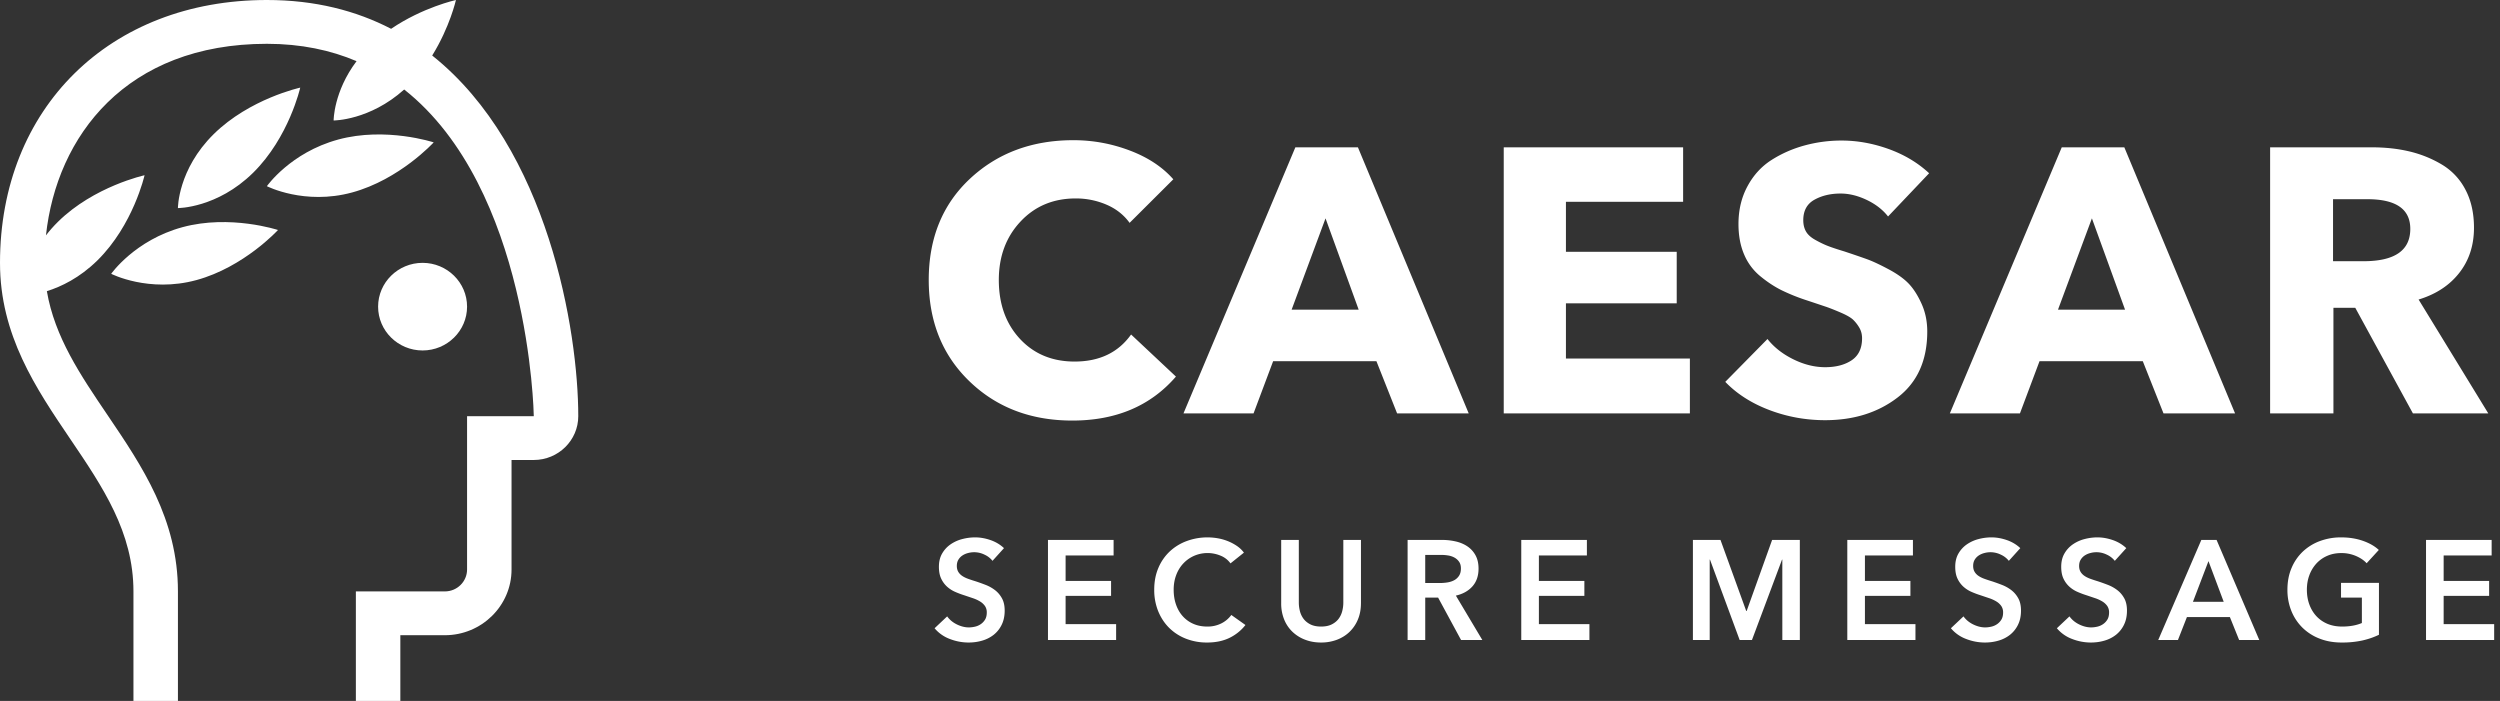 <svg xmlns="http://www.w3.org/2000/svg" width="214" height="60" viewBox="0 0 214 60">
    <rect x="0" y="0" width="214" height="60" fill="#333333" stroke="none"/>
    <g fill="#FFF" fill-rule="evenodd">
        <path d="M100.66 32.236C98.49 34.746 95.534 36 91.79 36c-3.548 0-6.485-1.12-8.806-3.361-2.323-2.242-3.484-5.133-3.484-8.673 0-3.58 1.178-6.47 3.531-8.668C85.387 13.099 88.34 12 91.887 12c1.657 0 3.263.294 4.822.884 1.56.59 2.801 1.412 3.727 2.463l-3.742 3.73c-.496-.686-1.158-1.207-1.984-1.56a6.598 6.598 0 0 0-2.63-.53c-1.915 0-3.489.659-4.724 1.978-1.238 1.319-1.857 2.988-1.857 5.001 0 2.06.603 3.74 1.806 5.038 1.204 1.296 2.764 1.945 4.68 1.945 2.128 0 3.74-.773 4.837-2.316l3.839 3.603zm25.063 3.153h-6.13l-1.772-4.472h-8.84l-1.678 4.472h-5.999l9.579-22.779h5.355l9.485 22.779zm18.93 0H128.72V12.611h15.355v4.665h-10.031v4.28h9.483v4.407h-9.483v4.73h10.61v4.696zm20.48-20.56l-3.516 3.702c-.45-.579-1.058-1.05-1.822-1.416-.763-.363-1.51-.548-2.241-.548-.86 0-1.608.178-2.242.532-.634.354-.952.938-.952 1.754 0 .364.075.68.225.948.15.27.404.504.758.707.357.204.706.377 1.05.516.344.138.84.305 1.483.498.839.28 1.496.505 1.969.676.471.173 1.079.457 1.821.853.743.397 1.318.809 1.727 1.238.408.43.773 1.004 1.096 1.721.324.72.484 1.507.484 2.365 0 2.468-.845 4.35-2.532 5.645-1.688 1.299-3.757 1.948-6.21 1.948-1.656 0-3.248-.29-4.773-.868-1.528-.58-2.786-1.385-3.775-2.413l3.613-3.668c.558.708 1.296 1.286 2.21 1.736.913.451 1.823.677 2.725.677.924 0 1.682-.198 2.274-.595.591-.398.887-1.025.887-1.882 0-.344-.082-.65-.242-.918a3.19 3.19 0 0 0-.531-.676c-.194-.18-.538-.38-1.033-.595-.497-.213-.914-.38-1.258-.5-.344-.114-.903-.304-1.678-.56a16.706 16.706 0 0 1-2.162-.87c-.6-.3-1.203-.695-1.804-1.19a4.815 4.815 0 0 1-1.388-1.866c-.322-.75-.483-1.62-.483-2.606 0-1.201.257-2.28.773-3.233.515-.954 1.203-1.705 2.066-2.252.86-.546 1.8-.96 2.822-1.239a11.984 11.984 0 0 1 3.176-.419c1.336 0 2.673.242 4.016.724 1.344.485 2.5 1.175 3.468 2.075zm26.19 20.56h-6.126l-1.775-4.472h-8.839l-1.677 4.472h-6l9.58-22.779h5.356l9.481 22.779zm21.677 0h-6.452l-4.936-9.04h-1.87v9.04h-5.42V12.611h8.71c1.16 0 2.236.118 3.227.355.987.235 1.911.61 2.772 1.124a5.358 5.358 0 0 1 2.016 2.157c.485.921.726 2.006.726 3.25 0 1.5-.418 2.787-1.258 3.86-.838 1.072-2 1.833-3.483 2.283L213 35.39zm-96.697-8.88l-2.838-7.818-2.903 7.819h5.741zm65.602 0l-2.838-7.818-2.904 7.819h5.742zm24.416-6.917c0-1.694-1.224-2.541-3.677-2.541h-2.936v5.308h2.615c2.667 0 3.998-.922 3.998-2.767z"/>
        <path fill-rule="nonzero" d="M84.959 48.008a1.835 1.835 0 0 0-.677-.526 2.003 2.003 0 0 0-1.407-.145 1.598 1.598 0 0 0-.48.205 1.131 1.131 0 0 0-.353.363c-.092.15-.137.329-.137.539 0 .193.04.358.12.496.08.137.189.254.329.35.14.097.31.182.509.254.2.073.419.146.659.218.271.089.553.19.844.303.291.112.559.262.803.447.243.186.443.42.598.702.156.282.234.633.234 1.052 0 .46-.084.861-.252 1.204a2.48 2.48 0 0 1-.67.853 2.85 2.85 0 0 1-.982.508c-.376.113-.771.169-1.186.169-.551 0-1.09-.103-1.617-.308A3.123 3.123 0 0 1 80 53.778l1.078-1.016c.208.29.485.52.833.69.347.169.688.254 1.024.254.175 0 .355-.023.539-.067a1.43 1.43 0 0 0 .497-.224c.147-.105.267-.236.36-.393.09-.157.137-.353.137-.587a.962.962 0 0 0-.156-.562 1.398 1.398 0 0 0-.42-.387 2.995 2.995 0 0 0-.622-.284l-.755-.254a7.43 7.43 0 0 1-.766-.29 2.54 2.54 0 0 1-.689-.448 2.162 2.162 0 0 1-.497-.684c-.128-.27-.192-.607-.192-1.01 0-.435.09-.81.27-1.125.18-.314.415-.574.707-.78a3.13 3.13 0 0 1 .994-.46c.371-.1.748-.151 1.132-.151.43 0 .868.077 1.311.23.443.153.829.383 1.156.69l-.982 1.088zm4.747-1.79h5.618v1.33h-4.108v2.178h3.892v1.282h-3.892v2.42h4.324v1.354h-5.834v-8.564zm15.624 2.008a1.935 1.935 0 0 0-.875-.672 2.893 2.893 0 0 0-2.252.03c-.359.162-.668.384-.928.666-.26.282-.459.613-.599.992-.14.379-.21.79-.21 1.234 0 .468.068.895.204 1.282.136.387.33.72.581.998.252.278.553.494.905.647.35.153.746.23 1.185.23a2.6 2.6 0 0 0 1.21-.272 2.37 2.37 0 0 0 .85-.72l1.21.859a3.883 3.883 0 0 1-1.377 1.107c-.543.262-1.178.393-1.905.393a4.88 4.88 0 0 1-1.826-.333 4.204 4.204 0 0 1-1.432-.931c-.399-.4-.71-.875-.934-1.428a4.842 4.842 0 0 1-.335-1.832c0-.686.117-1.305.353-1.857a4.136 4.136 0 0 1 .97-1.41 4.3 4.3 0 0 1 1.456-.894 5.143 5.143 0 0 1 2.67-.236c.296.052.58.133.851.242.272.108.527.244.767.405.24.161.443.355.61.58l-1.15.92zm11.167 3.411c0 .516-.088.982-.263 1.397a3.133 3.133 0 0 1-.719 1.059c-.303.29-.663.514-1.078.671a3.791 3.791 0 0 1-1.353.236c-.488 0-.939-.079-1.354-.236a3.221 3.221 0 0 1-1.084-.671 3.023 3.023 0 0 1-.719-1.059 3.626 3.626 0 0 1-.257-1.397v-5.42h1.509v5.36c0 .25.032.498.096.744s.17.465.317.659c.148.193.344.35.587.472.244.12.545.181.905.181.359 0 .66-.06.904-.181.243-.121.44-.279.587-.472.148-.194.253-.413.317-.66.064-.245.096-.493.096-.743v-5.36h1.51v5.42zm3.993-5.42h2.947c.399 0 .786.043 1.161.128.376.084.71.224 1 .417.292.194.526.448.701.762.176.315.264.698.264 1.15 0 .62-.174 1.126-.521 1.518-.348.39-.82.655-1.42.792l2.264 3.798h-1.82l-1.965-3.629H122v3.63h-1.509v-8.565zm2.743 3.69c.216 0 .431-.016.647-.048.215-.032.41-.093.58-.182.172-.088.314-.215.426-.38.112-.166.168-.378.168-.636 0-.234-.052-.425-.156-.574a1.163 1.163 0 0 0-.395-.357 1.642 1.642 0 0 0-.545-.182 3.788 3.788 0 0 0-.593-.048h-1.366v2.407h1.234zm6.987-3.69h5.618v1.331h-4.109v2.178h3.893v1.282h-3.893v2.42h4.325v1.354h-5.834v-8.564zm14.693 0h2.36l2.204 6.085h.036l2.18-6.084h2.372v8.564h-1.498V47.9h-.024l-2.575 6.883h-1.054l-2.54-6.883h-.023v6.883h-1.438v-8.564zm13.216 0h5.618v1.331h-4.109v2.178h3.893v1.282h-3.893v2.42h4.325v1.354h-5.834v-8.564zm13.827 1.791a1.835 1.835 0 0 0-.677-.526 2.003 2.003 0 0 0-1.407-.145 1.598 1.598 0 0 0-.48.205 1.131 1.131 0 0 0-.353.363c-.092.15-.137.329-.137.539 0 .193.04.358.12.496.08.137.189.254.329.35.14.097.31.182.509.254.2.073.419.146.659.218.271.089.553.19.844.303.291.112.559.262.803.447.243.186.443.42.598.702.156.282.234.633.234 1.052 0 .46-.084.861-.252 1.204a2.48 2.48 0 0 1-.67.853 2.85 2.85 0 0 1-.982.508c-.376.113-.771.169-1.186.169-.551 0-1.09-.103-1.617-.308a3.123 3.123 0 0 1-1.294-.914l1.078-1.016c.208.29.485.52.833.69.347.169.688.254 1.024.254.175 0 .355-.023.539-.067a1.43 1.43 0 0 0 .497-.224c.147-.105.267-.236.36-.393.09-.157.137-.353.137-.587a.962.962 0 0 0-.156-.562 1.398 1.398 0 0 0-.42-.387 2.995 2.995 0 0 0-.622-.284l-.755-.254a7.43 7.43 0 0 1-.766-.29 2.54 2.54 0 0 1-.689-.448 2.162 2.162 0 0 1-.497-.684c-.128-.27-.192-.607-.192-1.01 0-.435.09-.81.27-1.125.18-.314.415-.574.707-.78a3.13 3.13 0 0 1 .994-.46c.371-.1.748-.151 1.132-.151.43 0 .868.077 1.311.23.443.153.829.383 1.156.69l-.982 1.088zm9.071 0a1.835 1.835 0 0 0-.676-.526 2.003 2.003 0 0 0-1.408-.145 1.598 1.598 0 0 0-.479.205 1.131 1.131 0 0 0-.353.363c-.092.15-.138.329-.138.539 0 .193.04.358.12.496.08.137.19.254.33.35.139.097.309.182.508.254.2.073.42.146.659.218.271.089.553.19.844.303.292.112.56.262.803.447.244.186.443.42.599.702.156.282.233.633.233 1.052 0 .46-.083.861-.251 1.204a2.48 2.48 0 0 1-.67.853 2.85 2.85 0 0 1-.983.508c-.375.113-.77.169-1.186.169-.55 0-1.09-.103-1.617-.308a3.123 3.123 0 0 1-1.294-.914l1.078-1.016c.208.29.486.52.833.69.347.169.689.254 1.024.254.176 0 .355-.023.54-.067a1.43 1.43 0 0 0 .496-.224c.148-.105.268-.236.36-.393.091-.157.137-.353.137-.587a.962.962 0 0 0-.155-.562 1.398 1.398 0 0 0-.42-.387 2.995 2.995 0 0 0-.623-.284l-.754-.254a7.43 7.43 0 0 1-.767-.29 2.54 2.54 0 0 1-.689-.448 2.162 2.162 0 0 1-.497-.684c-.127-.27-.191-.607-.191-1.01 0-.435.09-.81.27-1.125.179-.314.414-.574.706-.78a3.13 3.13 0 0 1 .994-.46c.371-.1.749-.151 1.132-.151.431 0 .868.077 1.312.23.443.153.828.383 1.156.69l-.983 1.088zm7.407-1.79h1.305l3.654 8.564h-1.725l-.79-1.96H187.2l-.767 1.96h-1.688l3.689-8.564zm1.916 5.298l-1.305-3.484-1.33 3.484h2.635zm13.288 2.819c-.431.21-.904.373-1.42.49a8.084 8.084 0 0 1-1.778.175c-.687 0-1.314-.11-1.88-.333a4.294 4.294 0 0 1-1.462-.931 4.229 4.229 0 0 1-.952-1.428 4.767 4.767 0 0 1-.342-1.832c0-.686.118-1.305.354-1.857a4.136 4.136 0 0 1 .97-1.41 4.3 4.3 0 0 1 1.455-.894 5.143 5.143 0 0 1 1.82-.315c.68 0 1.3.099 1.864.296.563.198 1.016.458 1.359.78l-1.042 1.138c-.216-.242-.517-.448-.904-.617a3.12 3.12 0 0 0-1.264-.254c-.447 0-.853.08-1.216.242a2.728 2.728 0 0 0-.928.665 3.014 3.014 0 0 0-.593.992c-.14.379-.21.79-.21 1.234 0 .46.07.88.21 1.264.14.383.34.716.599.998.26.282.575.502.946.66.371.156.793.235 1.264.235.647 0 1.21-.1 1.689-.302v-2.178h-1.785v-1.258h3.246v4.44zm4.029-8.117h5.617v1.33h-4.108v2.178h3.893v1.282h-3.893v2.42h4.324v1.354h-5.833v-8.564z"/>
        <path d="M34.598 7.661c-2.962 2.66-6.04 2.652-6.04 2.652s-.007-2.458 1.963-5.077c-2.219-.944-4.761-1.486-7.675-1.486-12.045 0-17.996 7.898-18.912 16.398.299-.39.643-.783 1.037-1.171C8.048 15.947 12.375 15 12.375 15s-.961 4.26-4.038 7.292c-1.52 1.496-3.107 2.251-4.325 2.632.668 3.923 2.873 7.182 5.187 10.598 2.967 4.38 6.032 8.91 6.032 15.103V60h-3.808v-9.375c0-5.057-2.618-8.927-5.392-13.022C3.065 33.223 0 28.693 0 22.5 0 9.253 9.395 0 22.846 0c4.124 0 7.641.915 10.633 2.466C36.192.621 39.029 0 39.029 0s-.523 2.318-2.033 4.752c9.94 7.91 12.504 23.622 12.504 30.873 0 2.068-1.708 3.75-3.808 3.75h-1.904v9.375c0 3.101-2.562 5.625-5.711 5.625h-3.808V60h-3.807v-9.375h7.615c1.05 0 1.904-.84 1.904-1.875V35.625h5.711c0-.249-.377-19.506-11.094-27.964zm5.383 18.589c0 2.068-1.708 3.75-3.808 3.75-2.1 0-3.808-1.682-3.808-3.75s1.708-3.75 3.808-3.75c2.1 0 3.808 1.682 3.808 3.75zM25.7 7.5s-.96 4.26-4.037 7.292c-3.077 3.03-6.433 3.02-6.433 3.02s-.01-3.305 3.067-6.335c3.076-3.03 7.404-3.977 7.404-3.977zm3.241 4.447c4.08-1.11 8.183.24 8.183.24s-2.907 3.179-6.987 4.289c-4.08 1.11-7.292-.538-7.292-.538s2.016-2.88 6.096-3.99zm-5.144 7.74s-2.907 3.179-6.987 4.289c-4.08 1.11-7.292-.538-7.292-.538s2.016-2.88 6.096-3.99c4.08-1.11 8.183.24 8.183.24z"/>
    </g>
</svg>
